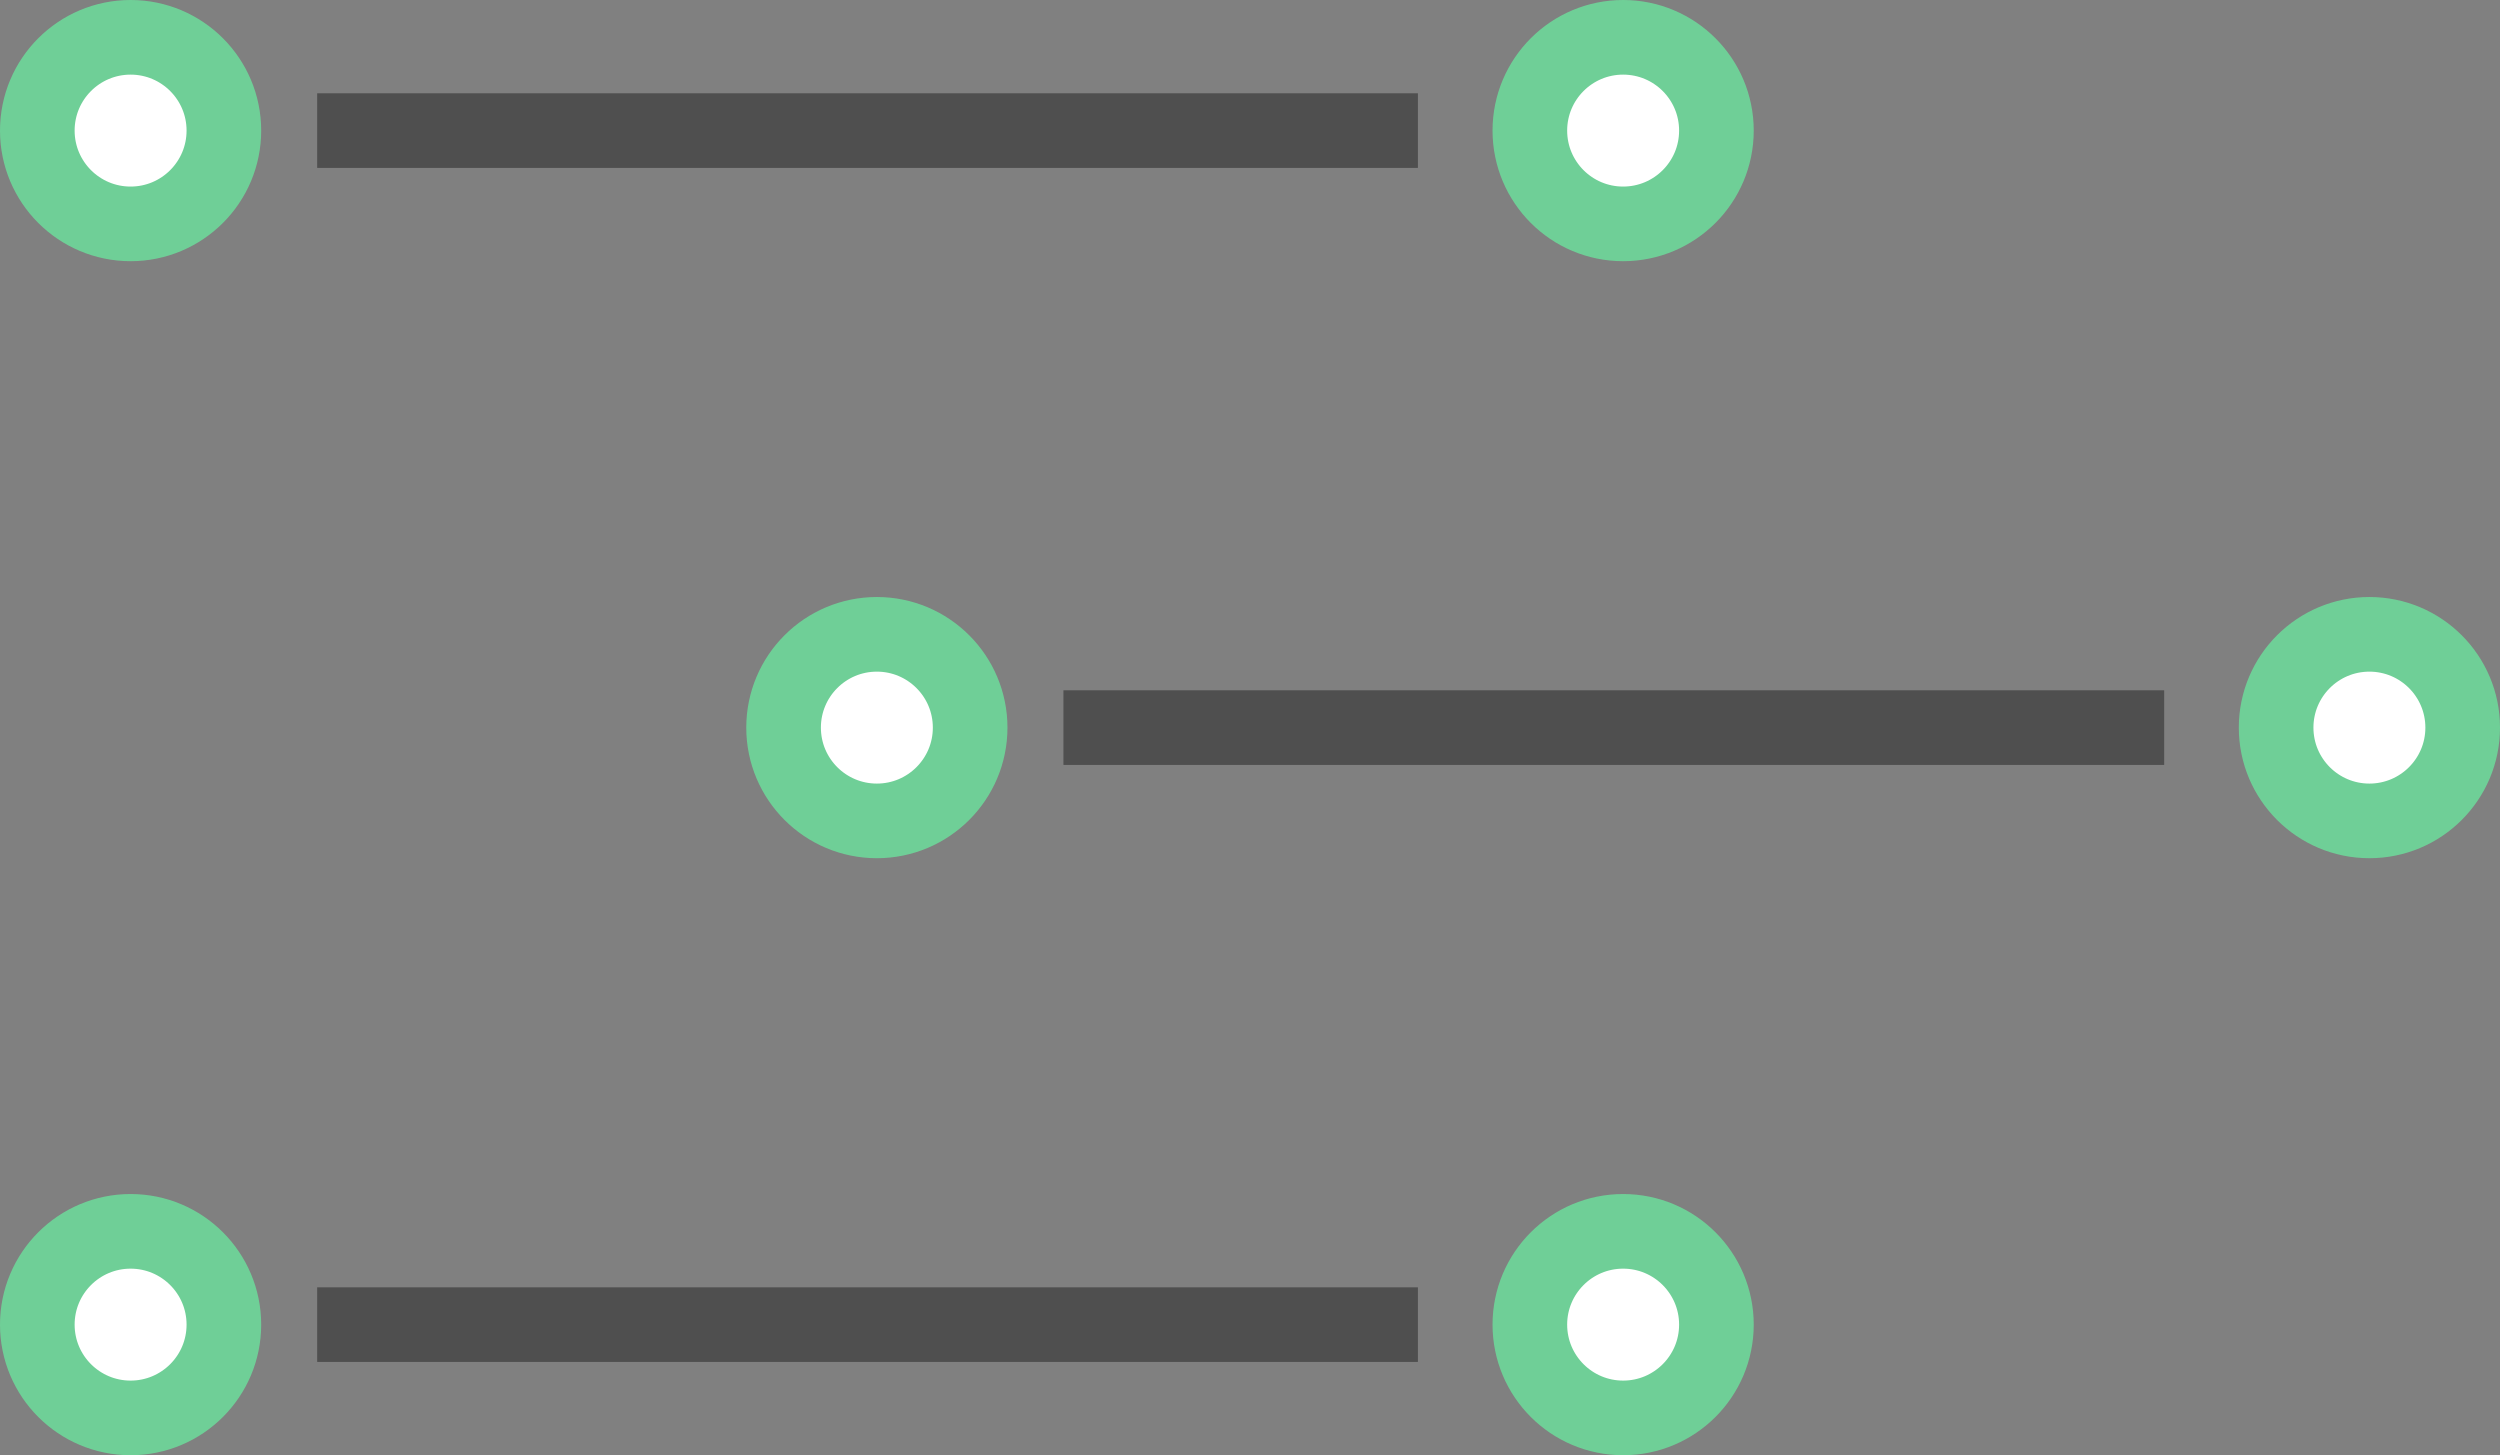 <svg width="67" height="39" viewBox="0 0 67 39" fill="none" xmlns="http://www.w3.org/2000/svg">
<rect x="0" y="0" width="67" height="39" fill="#808080" stroke="none"/>
<circle cx="43.5" cy="3.5" r="2.5" fill="white" stroke="#6FCF97" stroke-width="2" style="fill: #fff; stroke: #6FCF97; stroke-width: 2;"/>
<circle cx="3.5" cy="3.5" r="2.5" fill="white" stroke="#6FCF97" stroke-width="2" style="fill: #fff; stroke: #6FCF97; stroke-width: 2;"/>
<path d="M8.5 3.5H38" stroke="#4F4F4F" stroke-width="2" style="stroke: #4F4F4F; stroke-width: 2;"/>
<circle cx="43.5" cy="35.5" r="2.5" fill="white" stroke="#6FCF97" stroke-width="2" style="fill: #fff; stroke: #6FCF97; stroke-width: 2;"/>
<circle cx="3.5" cy="35.5" r="2.5" fill="white" stroke="#6FCF97" stroke-width="2" style="fill: #fff; stroke: #6FCF97; stroke-width: 2;"/>
<path d="M8.5 35.5H38" stroke="#4F4F4F" stroke-width="2" style="stroke: #4F4F4F; stroke-width: 2;"/>
<circle cx="63.5" cy="19.5" r="2.5" fill="white" stroke="#6FCF97" stroke-width="2" style="fill: #fff; stroke: #6FCF97; stroke-width: 2;"/>
<circle cx="23.5" cy="19.5" r="2.5" fill="white" stroke="#6FCF97" stroke-width="2" style="fill: #fff; stroke: #6FCF97; stroke-width: 2;"/>
<path d="M28.5 19.5H58" stroke="#4F4F4F" stroke-width="2" style="stroke: #4F4F4F; stroke-width: 2;"/>
</svg>
